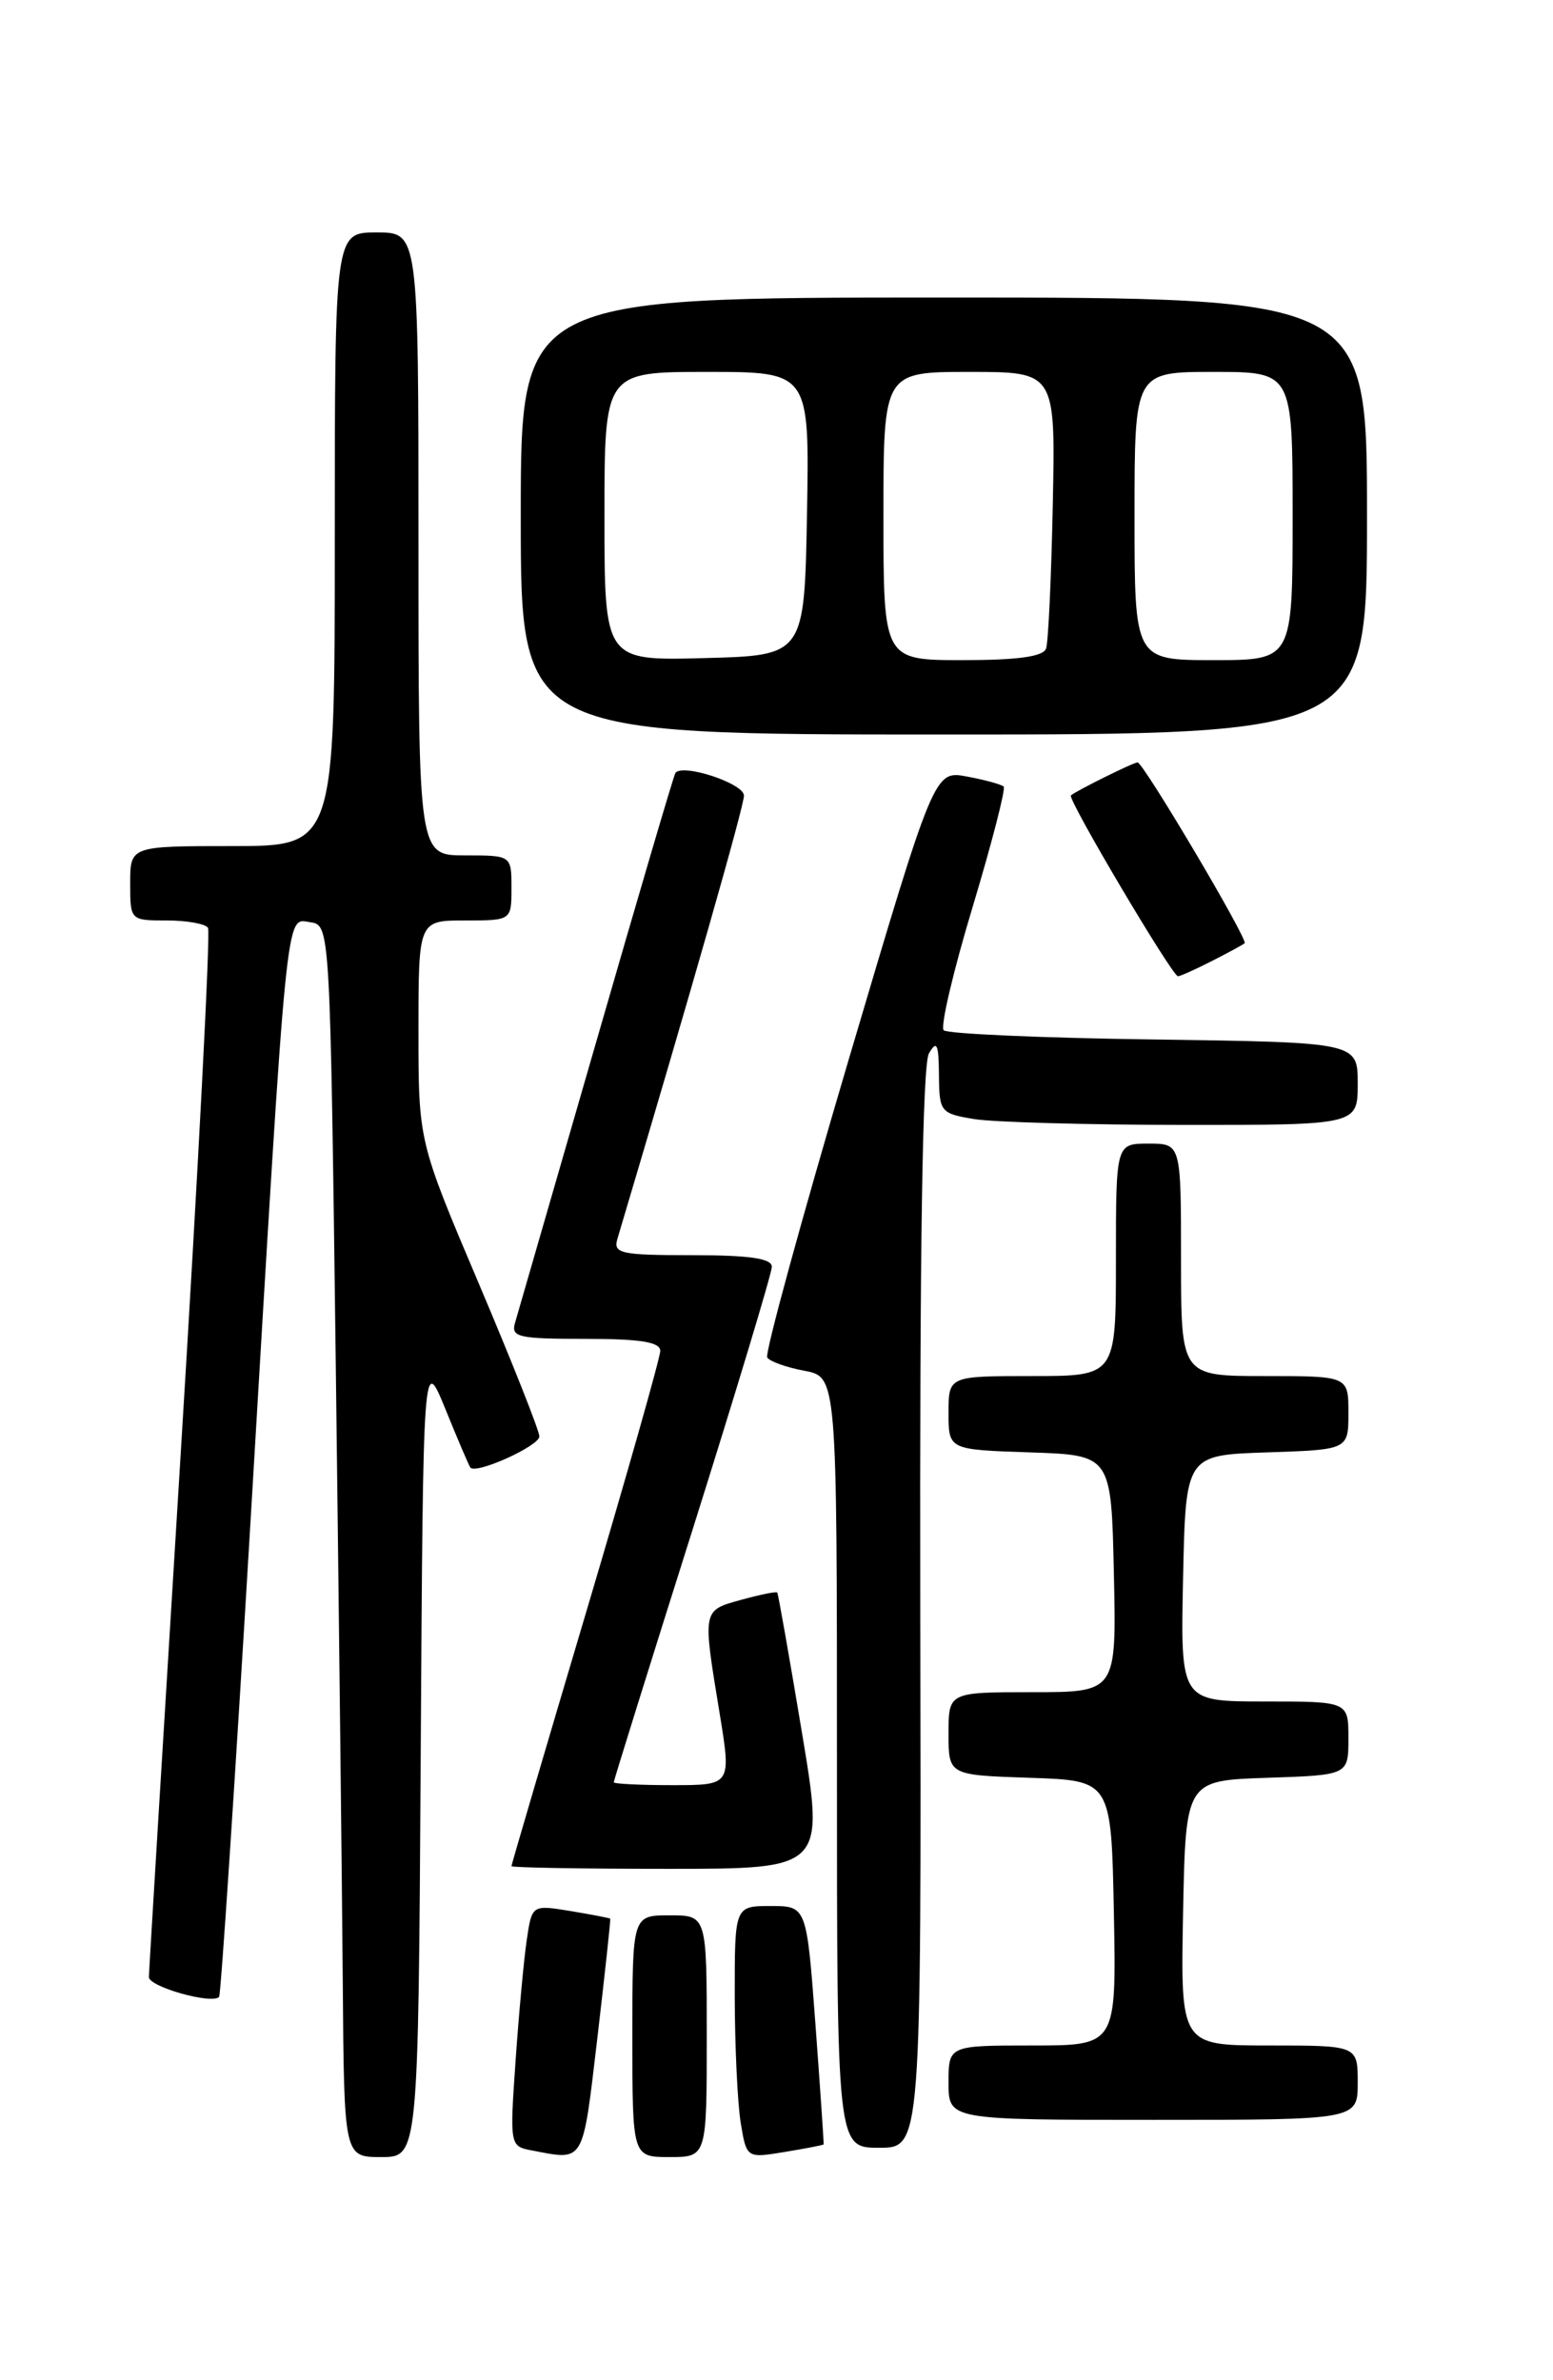 <?xml version="1.0" encoding="UTF-8" standalone="no"?>
<!DOCTYPE svg PUBLIC "-//W3C//DTD SVG 1.1//EN" "http://www.w3.org/Graphics/SVG/1.1/DTD/svg11.dtd" >
<svg xmlns="http://www.w3.org/2000/svg" xmlns:xlink="http://www.w3.org/1999/xlink" version="1.1" viewBox="0 0 167 256">
 <g >
 <path fill="currentColor"
d=" M 45.24 188.84 C 45.50 145.68 45.50 145.68 47.91 151.59 C 49.23 154.84 50.43 157.65 50.58 157.84 C 51.18 158.60 58.00 155.52 58.00 154.49 C 58.00 153.89 55.07 146.50 51.50 138.08 C 45.00 122.76 45.00 122.76 45.00 110.88 C 45.00 99.00 45.00 99.00 50.00 99.00 C 55.00 99.00 55.00 99.00 55.00 95.50 C 55.00 92.00 55.00 92.00 50.00 92.00 C 45.00 92.00 45.00 92.00 45.00 58.50 C 45.00 25.00 45.00 25.00 40.50 25.00 C 36.00 25.00 36.00 25.00 36.00 58.00 C 36.00 91.00 36.00 91.00 25.00 91.00 C 14.00 91.00 14.00 91.00 14.00 95.00 C 14.00 98.99 14.01 99.00 17.94 99.00 C 20.11 99.00 22.10 99.36 22.37 99.80 C 22.64 100.23 21.33 125.55 19.45 156.05 C 17.57 186.55 16.02 212.01 16.01 212.64 C 16.00 213.68 22.74 215.59 23.56 214.78 C 23.75 214.58 25.28 191.49 26.95 163.46 C 30.95 96.19 30.69 98.81 33.36 99.19 C 35.50 99.50 35.50 99.50 36.11 147.00 C 36.44 173.12 36.78 202.94 36.86 213.25 C 37.00 232.00 37.00 232.00 40.99 232.00 C 44.98 232.00 44.98 232.00 45.24 188.84 Z  M 64.23 219.25 C 65.05 212.24 65.68 206.44 65.62 206.36 C 65.55 206.29 63.63 205.92 61.35 205.54 C 57.20 204.86 57.20 204.86 56.64 208.68 C 56.33 210.78 55.79 216.63 55.44 221.67 C 54.81 230.72 54.83 230.84 57.15 231.28 C 62.91 232.38 62.62 232.86 64.23 219.25 Z  M 76.00 219.00 C 76.00 206.00 76.00 206.00 72.00 206.00 C 68.00 206.00 68.00 206.00 68.00 219.00 C 68.00 232.00 68.00 232.00 72.00 232.00 C 76.00 232.00 76.00 232.00 76.00 219.00 Z  M 88.57 230.64 C 88.60 230.56 88.21 224.76 87.69 217.75 C 86.74 205.00 86.74 205.00 82.87 205.00 C 79.00 205.00 79.00 205.00 79.01 214.75 C 79.02 220.11 79.31 226.22 79.65 228.31 C 80.28 232.13 80.28 232.13 84.39 231.45 C 86.65 231.08 88.53 230.71 88.57 230.64 Z  M 98.96 173.05 C 98.89 134.36 99.20 114.49 99.89 113.30 C 100.74 111.83 100.94 112.27 100.97 115.62 C 101.00 119.59 101.13 119.76 104.75 120.36 C 106.81 120.70 116.94 120.98 127.25 120.99 C 146.00 121.00 146.00 121.00 146.00 116.55 C 146.00 112.11 146.00 112.11 124.08 111.80 C 112.03 111.64 101.85 111.19 101.48 110.81 C 101.10 110.44 102.50 104.48 104.58 97.58 C 106.66 90.67 108.16 84.83 107.93 84.60 C 107.69 84.37 105.92 83.88 103.98 83.52 C 100.47 82.86 100.47 82.86 91.24 114.04 C 86.17 131.19 82.24 145.57 82.50 146.00 C 82.76 146.42 84.56 147.07 86.49 147.43 C 90.00 148.09 90.00 148.09 90.00 189.55 C 90.00 231.00 90.00 231.00 94.54 231.00 C 99.07 231.00 99.07 231.00 98.96 173.05 Z  M 146.00 224.00 C 146.00 220.00 146.00 220.00 136.47 220.00 C 126.95 220.00 126.95 220.00 127.22 205.75 C 127.50 191.50 127.50 191.50 136.25 191.21 C 145.00 190.92 145.00 190.92 145.00 186.96 C 145.00 183.00 145.00 183.00 135.97 183.00 C 126.94 183.00 126.94 183.00 127.22 169.75 C 127.50 156.50 127.50 156.50 136.25 156.21 C 145.00 155.92 145.00 155.92 145.00 151.96 C 145.00 148.00 145.00 148.00 136.00 148.00 C 127.00 148.00 127.00 148.00 127.00 135.50 C 127.00 123.00 127.00 123.00 123.50 123.00 C 120.00 123.00 120.00 123.00 120.00 135.50 C 120.00 148.00 120.00 148.00 111.00 148.00 C 102.00 148.00 102.00 148.00 102.00 151.96 C 102.00 155.92 102.00 155.92 110.75 156.21 C 119.50 156.50 119.50 156.50 119.78 169.25 C 120.06 182.00 120.06 182.00 111.03 182.00 C 102.00 182.00 102.00 182.00 102.00 186.46 C 102.00 190.92 102.00 190.92 110.75 191.21 C 119.50 191.50 119.50 191.50 119.78 205.75 C 120.05 220.00 120.05 220.00 111.03 220.00 C 102.00 220.00 102.00 220.00 102.00 224.00 C 102.00 228.00 102.00 228.00 124.00 228.00 C 146.00 228.00 146.00 228.00 146.00 224.00 Z  M 86.22 186.25 C 84.87 178.14 83.68 171.40 83.58 171.28 C 83.47 171.15 81.73 171.51 79.69 172.07 C 75.51 173.23 75.54 173.06 77.38 184.25 C 78.65 192.00 78.65 192.00 72.32 192.00 C 68.85 192.00 66.00 191.86 66.00 191.69 C 66.00 191.51 69.82 179.25 74.50 164.44 C 79.17 149.62 82.99 136.94 83.00 136.25 C 83.00 135.35 80.62 135.00 74.43 135.00 C 66.74 135.00 65.92 134.82 66.39 133.25 C 74.38 106.42 80.00 86.72 80.00 85.57 C 80.00 84.26 73.41 82.09 72.63 83.13 C 72.47 83.33 68.65 96.32 64.13 112.00 C 59.60 127.68 55.67 141.29 55.39 142.25 C 54.92 143.82 55.72 144.00 62.93 144.00 C 68.85 144.00 71.00 144.34 71.00 145.29 C 71.00 146.00 67.40 158.69 63.00 173.50 C 58.60 188.31 55.00 200.55 55.00 200.71 C 55.00 200.87 62.58 201.00 71.84 201.00 C 88.68 201.00 88.68 201.00 86.22 186.25 Z  M 130.30 103.37 C 132.06 102.48 133.65 101.61 133.84 101.45 C 134.25 101.09 122.94 82.00 122.33 82.00 C 121.88 82.00 115.75 85.04 115.16 85.55 C 114.75 85.91 126.06 105.00 126.67 105.00 C 126.91 105.00 128.54 104.27 130.30 103.37 Z  M 147.00 55.50 C 147.00 32.00 147.00 32.00 101.50 32.00 C 56.00 32.00 56.00 32.00 56.00 55.50 C 56.00 79.00 56.00 79.00 101.50 79.00 C 147.00 79.00 147.00 79.00 147.00 55.50 Z  M 65.00 55.53 C 65.00 40.00 65.00 40.00 76.03 40.00 C 87.05 40.00 87.05 40.00 86.78 55.25 C 86.50 70.50 86.50 70.50 75.75 70.78 C 65.00 71.07 65.00 71.07 65.00 55.53 Z  M 95.00 55.50 C 95.00 40.00 95.00 40.00 104.25 40.00 C 113.50 40.00 113.50 40.00 113.21 54.25 C 113.05 62.09 112.73 69.06 112.49 69.75 C 112.19 70.62 109.46 71.00 103.53 71.00 C 95.00 71.00 95.00 71.00 95.00 55.50 Z  M 122.00 55.50 C 122.00 40.00 122.00 40.00 130.50 40.00 C 139.00 40.00 139.00 40.00 139.00 55.50 C 139.00 71.00 139.00 71.00 130.50 71.00 C 122.00 71.00 122.00 71.00 122.00 55.50 Z "/>
</g>
</svg>
